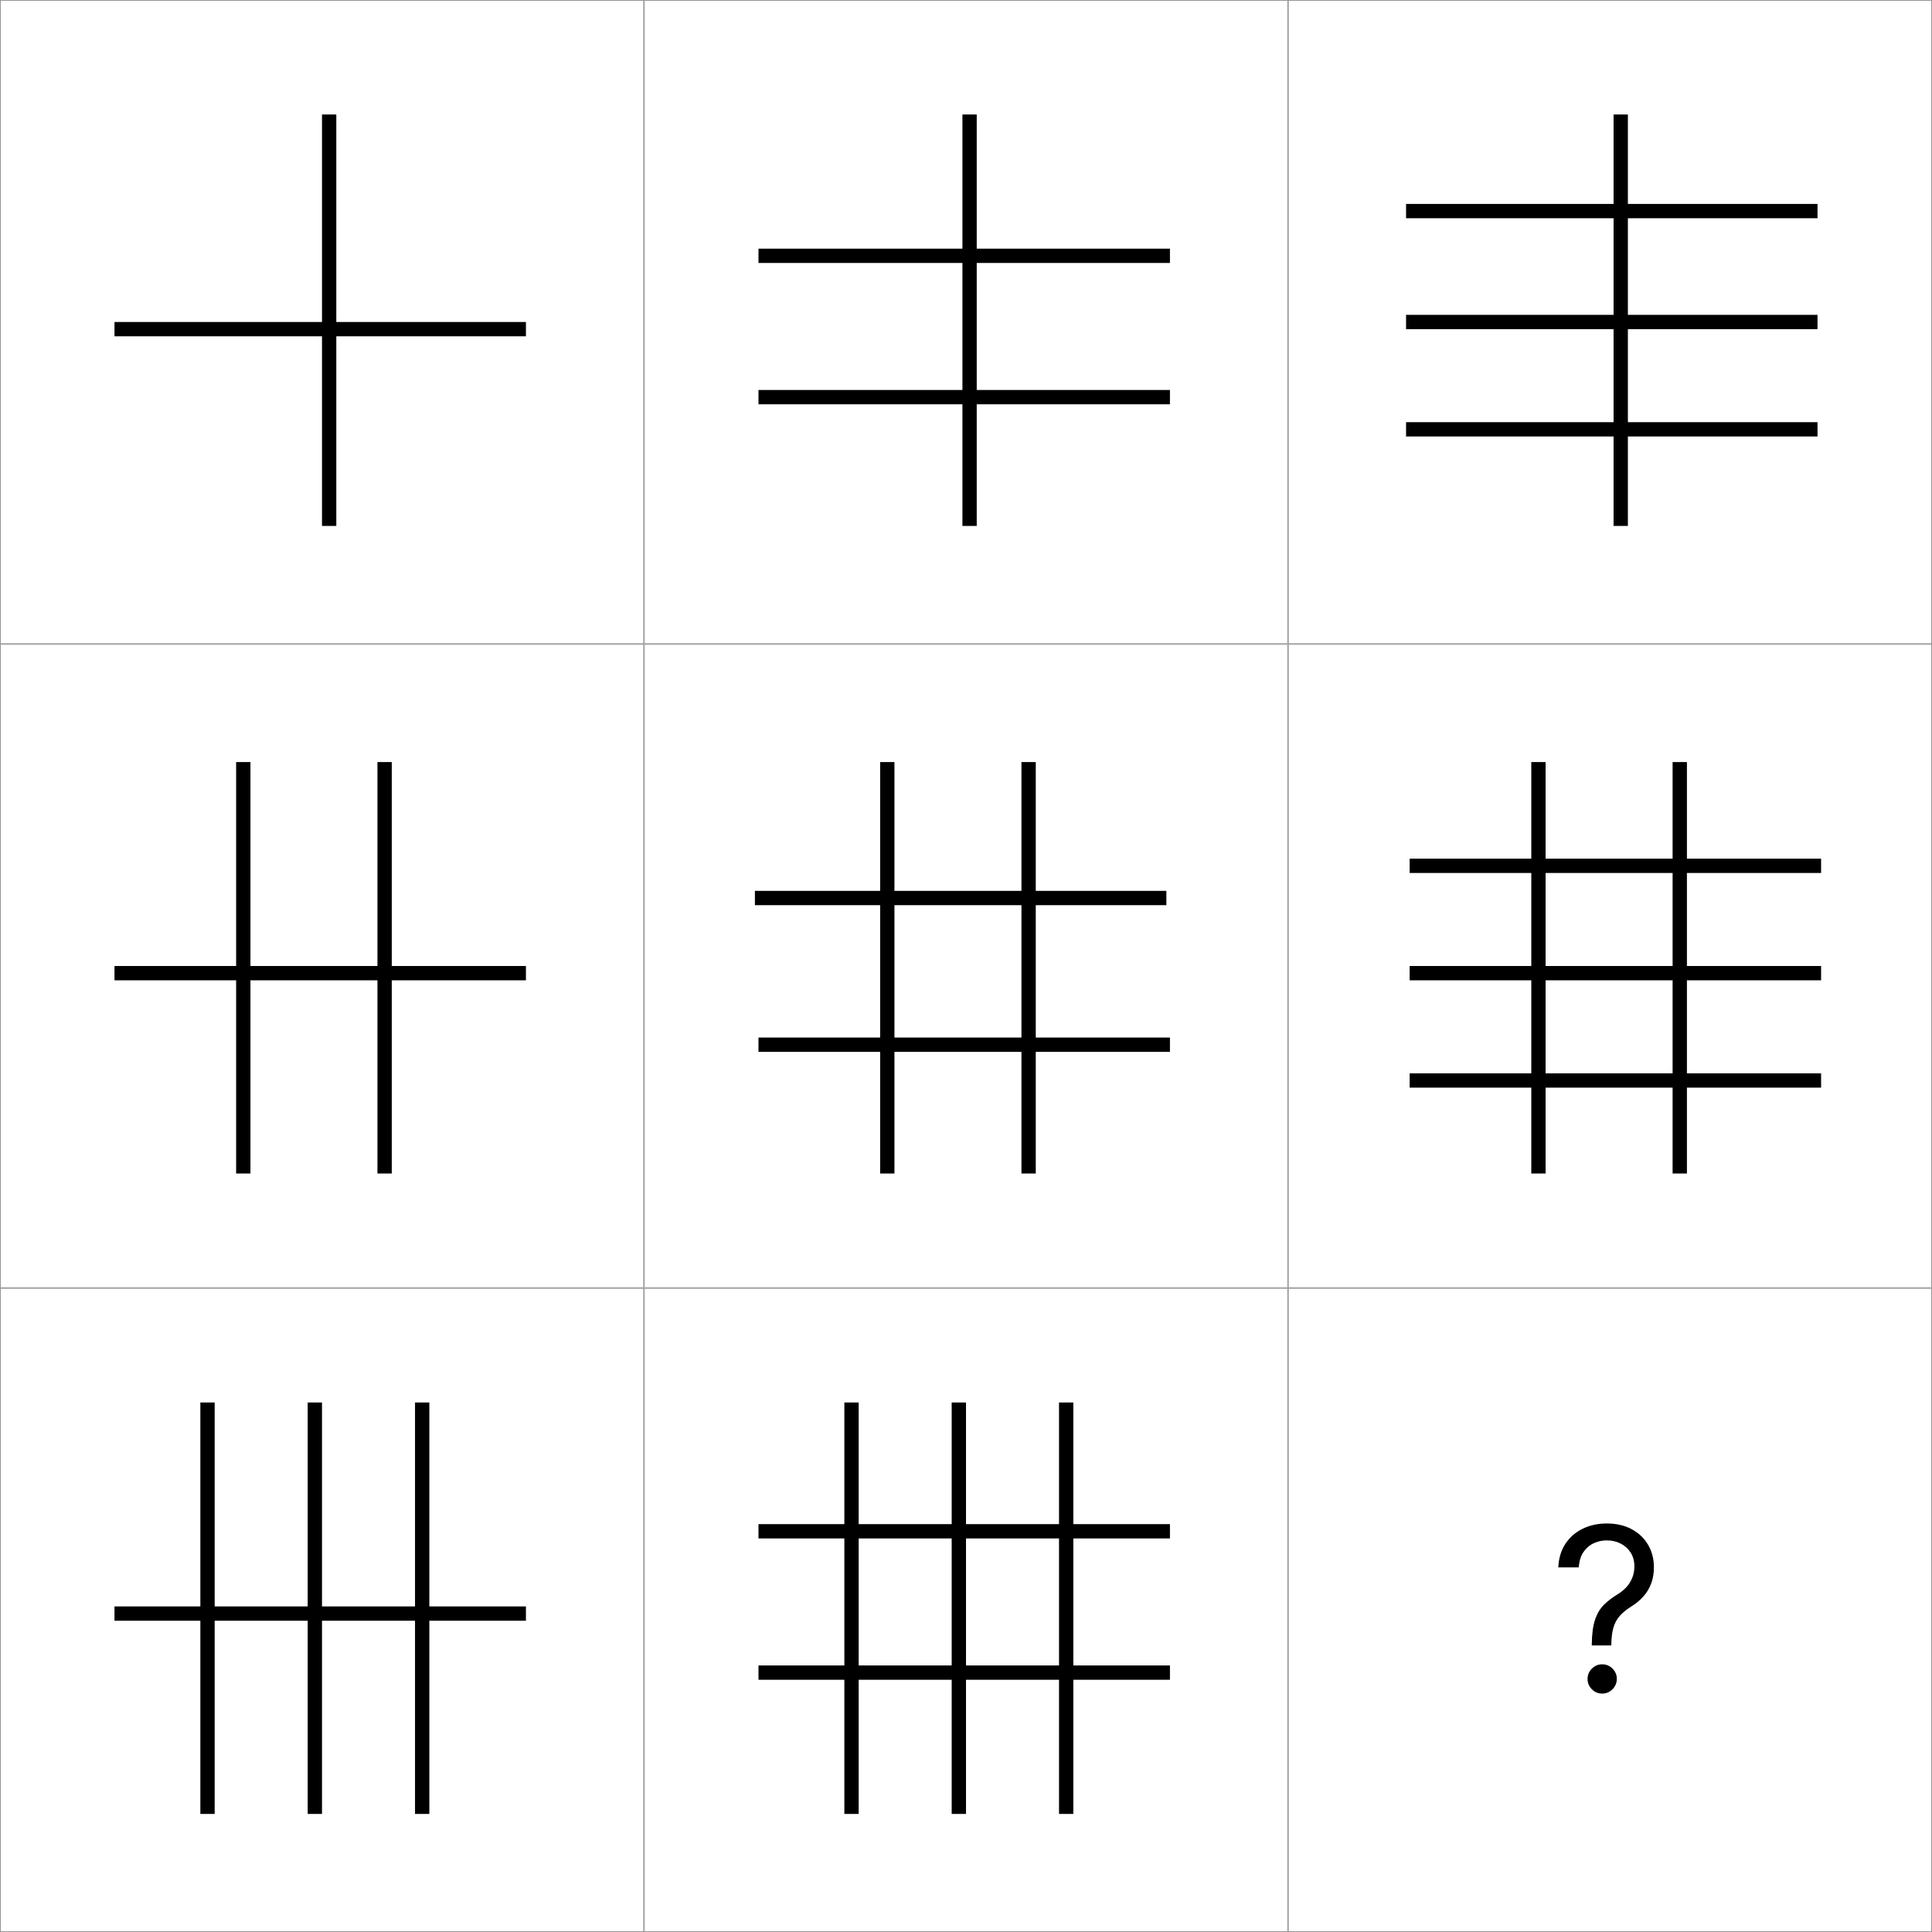 <svg width="540" height="540" viewBox="0 0 540 540" fill="none" xmlns="http://www.w3.org/2000/svg">
<rect x="0" y="0" width="540" height="540" fill="#333333" stroke="none"/>
<g clip-path="url(#clip0_8_91)">
<rect width="540" height="540" fill="white"/>
<rect x="0.1" y="0.1" width="179.8" height="179.8" fill="white" stroke="#8B8B8B" stroke-width="0.2"/>
<rect x="180.1" y="0.1" width="179.8" height="179.8" fill="white" stroke="#8B8B8B" stroke-width="0.2"/>
<rect x="360.1" y="0.1" width="179.8" height="179.8" fill="white" stroke="#8B8B8B" stroke-width="0.2"/>
<rect x="0.1" y="180.1" width="179.8" height="179.8" fill="white" stroke="#8B8B8B" stroke-width="0.2"/>
<rect x="180.1" y="180.1" width="179.8" height="179.8" fill="white" stroke="#8B8B8B" stroke-width="0.2"/>
<rect x="360.1" y="180.1" width="179.8" height="179.8" fill="white" stroke="#8B8B8B" stroke-width="0.2"/>
<rect x="0.1" y="360.1" width="179.8" height="179.8" fill="white" stroke="#8B8B8B" stroke-width="0.2"/>
<rect x="180.1" y="360.1" width="179.8" height="179.8" fill="white" stroke="#8B8B8B" stroke-width="0.2"/>
<line x1="298" y1="507" x2="298" y2="392" stroke="black" stroke-width="4"/>
<line x1="238" y1="507" x2="238" y2="392" stroke="black" stroke-width="4"/>
<line x1="268" y1="507" x2="268" y2="392" stroke="black" stroke-width="4"/>
<path d="M212 467.5L327 467.5M212 428L327 428" stroke="black" stroke-width="4"/>
<rect x="360.1" y="360.1" width="179.8" height="179.8" fill="white" stroke="#8B8B8B" stroke-width="0.2"/>
<line x1="92" y1="32" x2="92" y2="147" stroke="black" stroke-width="4"/>
<line x1="147" y1="92" x2="32" y2="92" stroke="black" stroke-width="4"/>
<line x1="271" y1="32" x2="271" y2="147" stroke="black" stroke-width="4"/>
<path d="M327 71.5L212 71.5M327 111L212 111" stroke="black" stroke-width="4"/>
<line x1="147" y1="272" x2="32" y2="272" stroke="black" stroke-width="4"/>
<path d="M107.5 328L107.5 213M68 328L68 213" stroke="black" stroke-width="4"/>
<line x1="326" y1="251" x2="211" y2="251" stroke="black" stroke-width="4"/>
<line x1="327" y1="292" x2="212" y2="292" stroke="black" stroke-width="4"/>
<path d="M287.5 328L287.5 213M248 328L248 213" stroke="black" stroke-width="4"/>
<line x1="509" y1="242" x2="394" y2="242" stroke="black" stroke-width="4"/>
<line x1="509" y1="302" x2="394" y2="302" stroke="black" stroke-width="4"/>
<line x1="509" y1="272" x2="394" y2="272" stroke="black" stroke-width="4"/>
<path d="M469.5 328L469.5 213M430 328L430 213" stroke="black" stroke-width="4"/>
<line x1="118" y1="507" x2="118" y2="392" stroke="black" stroke-width="4"/>
<line x1="58" y1="507" x2="58" y2="392" stroke="black" stroke-width="4"/>
<line x1="88" y1="507" x2="88" y2="392" stroke="black" stroke-width="4"/>
<path d="M32 451L147 451" stroke="black" stroke-width="4"/>
<line x1="453" y1="32" x2="453" y2="147" stroke="black" stroke-width="4"/>
<path d="M508 59L393 59M508 90L393 90" stroke="black" stroke-width="4"/>
<path d="M508 120L393 120" stroke="black" stroke-width="4"/>
<path d="M444.909 459.909V459.636C444.939 456.742 445.242 454.439 445.818 452.727C446.394 451.015 447.212 449.629 448.273 448.568C449.333 447.508 450.606 446.53 452.091 445.636C452.985 445.091 453.788 444.447 454.5 443.705C455.212 442.947 455.773 442.076 456.182 441.091C456.606 440.106 456.818 439.015 456.818 437.818C456.818 436.333 456.47 435.045 455.773 433.955C455.076 432.864 454.144 432.023 452.977 431.432C451.811 430.841 450.515 430.545 449.091 430.545C447.848 430.545 446.652 430.803 445.5 431.318C444.348 431.833 443.386 432.644 442.614 433.75C441.841 434.856 441.394 436.303 441.273 438.091H435.545C435.667 435.515 436.333 433.311 437.545 431.477C438.773 429.644 440.386 428.242 442.386 427.273C444.402 426.303 446.636 425.818 449.091 425.818C451.758 425.818 454.076 426.348 456.045 427.409C458.03 428.47 459.561 429.924 460.636 431.773C461.727 433.621 462.273 435.727 462.273 438.091C462.273 439.758 462.015 441.265 461.5 442.614C461 443.962 460.273 445.167 459.318 446.227C458.379 447.288 457.242 448.227 455.909 449.045C454.576 449.879 453.508 450.758 452.705 451.682C451.902 452.591 451.318 453.674 450.955 454.932C450.591 456.189 450.394 457.758 450.364 459.636V459.909H444.909ZM447.818 473.364C446.697 473.364 445.735 472.962 444.932 472.159C444.129 471.356 443.727 470.394 443.727 469.273C443.727 468.152 444.129 467.189 444.932 466.386C445.735 465.583 446.697 465.182 447.818 465.182C448.939 465.182 449.902 465.583 450.705 466.386C451.508 467.189 451.909 468.152 451.909 469.273C451.909 470.015 451.72 470.697 451.341 471.318C450.977 471.939 450.485 472.439 449.864 472.818C449.258 473.182 448.576 473.364 447.818 473.364Z" fill="black"/>
</g>
<defs>
<clipPath id="clip0_8_91">
<rect width="540" height="540" fill="white"/>
</clipPath>
</defs>
</svg>
